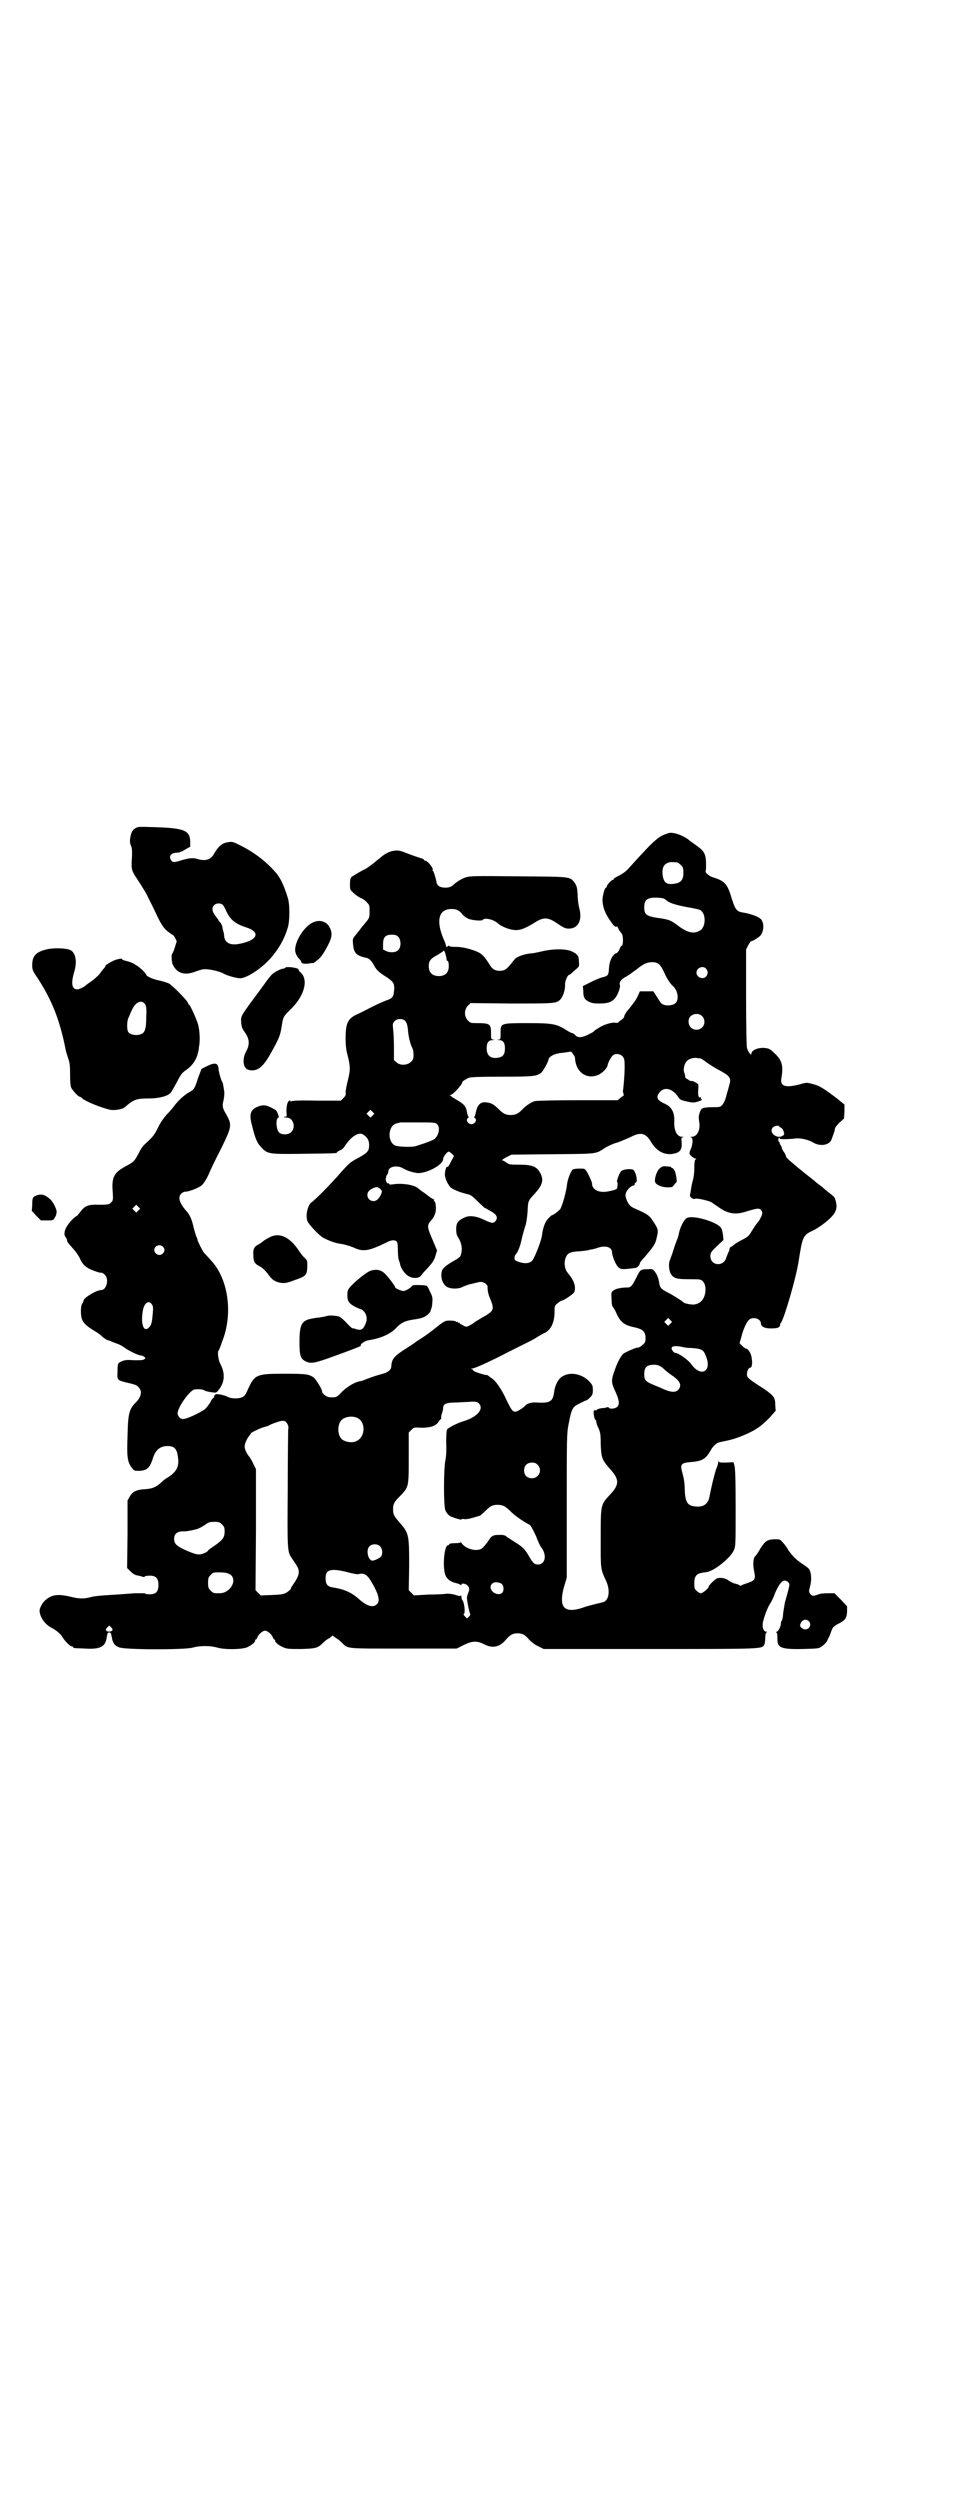 <?xml version="1.0" standalone="no"?>
<!DOCTYPE svg PUBLIC "-//W3C//DTD SVG 20010904//EN"
 "http://www.w3.org/TR/2001/REC-SVG-20010904/DTD/svg10.dtd">
<svg version="1.0" xmlns="http://www.w3.org/2000/svg"
 width="1105pt" height="2870pt" viewBox="0 0 1105 2870"
 preserveAspectRatio="xMidYMid meet">
<g transform="translate(0,2870) scale(0.5,-0.5)"
fill="#000000" stroke="none">
<path d="M312 3839 c-8 -4 -11 -11 -13 -24 -1 -8 0 -13 2 -17 2 -5 3 -10 2
-29 -2 -24 0 -29 10 -44 4 -6 15 -23 22 -35 4 -8 13 -25 27 -55 10 -20 15 -28
28 -37 3 -2 5 -4 6 -4 1 0 4 -3 6 -7 l4 -8 -4 -13 c-2 -7 -5 -14 -6 -15 -3 -3
-2 -19 1 -26 10 -20 27 -25 51 -16 5 2 12 4 16 5 10 3 39 -3 51 -10 7 -4 28
-10 37 -10 13 0 44 19 65 41 20 21 36 47 44 75 5 15 5 55 0 69 -8 27 -17 45
-26 56 -23 27 -52 49 -85 65 -16 8 -17 8 -28 6 -12 -2 -20 -9 -29 -24 -8 -16
-21 -20 -40 -14 -9 3 -20 2 -39 -4 -15 -5 -19 -4 -22 3 -4 7 1 14 11 15 4 0 8
1 10 1 1 1 3 2 4 2 1 0 6 3 11 6 l9 5 0 12 c-1 26 -14 31 -86 33 -28 1 -35 1
-39 -2z m198 -175 c2 -1 6 -7 9 -14 9 -21 21 -31 46 -39 35 -11 27 -30 -15
-38 -21 -4 -33 2 -35 17 0 4 -1 9 -2 12 -1 3 -2 7 -2 10 -1 3 -3 8 -5 10 -2 2
-4 4 -4 5 0 1 -3 5 -7 10 -8 10 -9 19 -3 25 4 4 12 5 18 2z"/>
<path d="M1522 3822 c-14 -7 -27 -20 -60 -56 -9 -10 -19 -21 -21 -23 -5 -5
-12 -10 -24 -16 -4 -2 -7 -4 -7 -5 0 -1 -1 -2 -2 -2 -3 0 -14 -12 -14 -15 0
-2 -1 -3 -2 -3 -3 0 -8 -20 -8 -29 1 -18 7 -32 20 -50 7 -10 10 -12 13 -10 1
0 3 -3 4 -6 2 -4 5 -8 7 -10 4 -5 4 -25 1 -28 -2 0 -5 -5 -6 -9 -2 -4 -5 -8
-6 -8 -9 -2 -17 -17 -18 -35 -1 -16 -2 -18 -16 -21 -4 -1 -16 -6 -26 -11 l-18
-9 1 -12 c0 -14 3 -19 13 -24 6 -3 12 -4 24 -4 19 0 27 3 35 11 7 8 14 26 12
32 -2 6 3 13 15 19 5 3 15 10 23 16 16 13 24 17 38 17 12 -1 17 -5 25 -22 6
-14 14 -27 21 -33 11 -10 14 -29 7 -38 -7 -8 -29 -9 -35 0 -2 2 -6 9 -10 15
l-7 11 -15 0 -16 0 -4 -9 c-5 -11 -9 -16 -20 -30 -8 -9 -12 -16 -12 -19 0 -2
-3 -5 -7 -8 -4 -2 -7 -5 -7 -6 0 0 -3 -1 -7 0 -9 1 -28 -5 -39 -13 -6 -3 -10
-7 -10 -7 0 -1 -6 -4 -14 -8 -15 -7 -23 -7 -29 0 -2 2 -5 4 -6 4 -2 0 -8 3
-14 7 -22 14 -32 16 -86 16 -66 0 -65 0 -65 -22 0 -15 0 -15 -5 -16 -5 0 -5 0
1 -1 10 0 14 -6 14 -19 0 -13 -4 -19 -14 -21 -18 -4 -28 4 -28 21 0 13 4 19
14 19 6 1 6 1 2 1 -6 1 -6 1 -6 16 0 20 -3 22 -32 22 -14 0 -15 0 -21 6 -9 9
-9 25 0 34 l6 6 93 -1 c99 0 104 0 113 9 6 6 12 23 11 35 0 8 6 22 10 22 1 0
6 4 12 10 11 9 11 9 10 19 0 14 -3 18 -15 24 -13 7 -43 7 -69 1 -9 -2 -21 -5
-27 -5 -12 -1 -28 -6 -34 -11 -2 -1 -7 -8 -12 -14 -10 -12 -14 -15 -27 -15
-10 1 -15 4 -21 14 -16 25 -20 28 -46 36 -11 3 -21 5 -31 5 -11 0 -16 1 -16 2
0 2 -1 2 -2 0 -2 -1 -4 -2 -5 -2 -1 0 -1 1 0 1 0 1 -2 9 -6 17 -18 43 -11 69
18 69 12 0 18 -3 25 -12 3 -4 9 -8 13 -10 8 -4 32 -6 34 -3 4 6 26 1 36 -9 7
-6 24 -13 35 -14 13 -2 26 3 47 16 20 13 30 14 50 1 19 -13 22 -14 30 -14 21
0 31 19 24 46 -2 7 -4 21 -4 32 -1 16 -2 19 -6 26 -12 16 -7 15 -129 16 -98 1
-110 1 -121 -2 -10 -3 -21 -10 -29 -17 -5 -5 -10 -7 -19 -7 -11 0 -19 4 -20
12 -3 14 -6 23 -8 26 -1 1 -2 3 -1 3 2 4 -12 21 -17 21 -2 0 -3 1 -3 2 0 1 -2
2 -5 3 -3 1 -16 5 -29 10 -20 8 -24 9 -33 8 -11 -1 -23 -7 -33 -16 -4 -3 -9
-7 -11 -9 -14 -11 -21 -16 -25 -18 -8 -3 -25 -14 -30 -17 -3 -3 -4 -6 -4 -17
0 -12 0 -13 7 -19 3 -4 11 -9 16 -12 6 -2 13 -7 16 -11 6 -6 6 -7 6 -21 0 -12
-1 -15 -5 -20 -3 -4 -9 -11 -14 -17 -4 -6 -11 -14 -14 -18 -6 -7 -6 -8 -5 -20
2 -20 7 -26 30 -31 7 -1 13 -7 19 -19 6 -10 10 -14 29 -26 16 -11 18 -15 16
-33 -1 -12 -5 -16 -18 -20 -5 -2 -19 -8 -31 -14 -12 -6 -27 -14 -34 -17 -23
-10 -28 -21 -28 -55 0 -18 1 -27 5 -42 6 -24 6 -32 0 -56 -3 -11 -5 -23 -5
-27 1 -5 0 -8 -5 -13 l-6 -6 -56 0 c-41 1 -57 0 -59 -2 -2 -1 -2 -1 -1 0 1 2
0 3 -2 2 -5 -2 -7 -12 -7 -25 1 -11 1 -12 -3 -12 -6 0 -2 -2 5 -2 14 -1 20
-23 9 -33 -6 -7 -22 -7 -28 -1 -7 7 -8 34 -1 34 2 0 -3 14 -6 17 -2 1 -8 5
-15 8 -11 4 -12 4 -22 2 -21 -7 -26 -17 -18 -45 7 -30 12 -41 22 -51 14 -15
18 -15 98 -14 72 1 75 1 75 3 0 1 3 3 7 5 4 1 8 5 10 8 14 22 31 34 42 29 10
-6 15 -13 15 -25 0 -14 -4 -18 -26 -30 -17 -9 -20 -11 -47 -42 -15 -17 -52
-55 -59 -59 -10 -7 -15 -34 -9 -45 4 -8 25 -30 34 -36 13 -7 28 -13 43 -15 8
-1 20 -5 28 -8 22 -11 36 -8 75 11 11 6 19 7 24 3 2 -2 3 -7 3 -20 0 -11 1
-21 3 -25 1 -3 2 -6 2 -7 1 -8 11 -24 20 -28 9 -6 24 -5 28 1 1 2 7 9 12 14
15 16 19 22 22 34 l3 10 -10 24 c-14 32 -14 34 0 49 2 3 5 9 6 13 3 9 1 26 -2
27 -1 0 -2 1 -1 2 1 1 0 3 -2 3 -2 1 -7 4 -12 8 -4 3 -10 8 -14 10 -3 3 -8 6
-10 8 -10 7 -36 11 -55 8 -7 -1 -10 -1 -10 1 0 1 -1 2 -2 1 -3 -2 -8 10 -5 13
1 1 1 2 0 2 -1 0 0 2 2 4 2 3 3 6 3 8 0 12 21 16 35 7 9 -5 18 -8 30 -10 20
-3 61 18 61 32 0 5 9 17 13 17 1 0 4 -2 7 -5 l5 -5 -7 -13 c-3 -7 -7 -13 -8
-12 -3 2 -6 -9 -6 -19 1 -8 5 -18 12 -27 4 -5 21 -12 37 -16 10 -2 13 -4 25
-16 7 -7 15 -14 17 -16 3 -1 8 -4 13 -7 15 -8 19 -15 12 -24 -5 -5 -8 -5 -25
3 -18 9 -35 11 -45 6 -16 -7 -20 -13 -20 -27 0 -9 1 -14 5 -20 9 -14 10 -31 4
-43 -2 -2 -7 -6 -13 -9 -6 -3 -15 -9 -20 -13 -8 -7 -9 -9 -10 -18 -1 -14 6
-28 16 -31 10 -4 26 -3 34 2 5 2 12 5 18 6 5 1 11 3 13 3 9 3 13 2 19 -1 3 -2
6 -6 6 -7 0 -12 2 -20 7 -31 9 -23 8 -26 -21 -42 -6 -4 -14 -8 -16 -10 -2 -2
-7 -5 -11 -7 -7 -4 -8 -4 -15 0 -4 2 -8 4 -8 5 0 1 -1 2 -2 1 -1 -1 -2 0 -2 1
0 1 -1 2 -2 1 -1 -1 -2 0 -3 1 -1 1 -6 2 -13 2 -11 0 -12 0 -31 -15 -11 -9
-26 -20 -34 -25 -8 -5 -14 -9 -15 -10 -1 -1 -10 -7 -21 -14 -27 -17 -33 -24
-34 -40 0 -9 -7 -15 -23 -19 -8 -2 -20 -6 -28 -9 -8 -3 -17 -7 -20 -7 -13 -2
-29 -12 -42 -24 -12 -13 -14 -14 -28 -13 -7 0 -18 8 -18 13 0 5 -13 27 -19 32
-11 8 -17 9 -68 9 -65 0 -68 -2 -84 -37 -5 -12 -8 -15 -13 -17 -9 -4 -24 -3
-31 0 -9 5 -25 8 -29 7 -2 -1 -4 -3 -4 -5 0 -3 -1 -4 -1 -3 -1 0 -5 -4 -8 -11
-4 -6 -10 -14 -13 -16 -15 -10 -41 -22 -50 -22 -6 0 -12 7 -12 13 0 14 29 55
40 55 10 1 18 0 21 -2 3 -2 11 -4 21 -5 7 -1 8 0 14 8 13 18 13 37 2 58 -4 7
-7 26 -4 30 1 1 5 10 8 20 26 64 15 145 -26 188 -7 8 -15 16 -17 19 -3 5 -13
24 -13 27 0 1 -1 4 -3 8 -1 3 -4 12 -6 20 -4 19 -9 31 -19 41 -14 17 -18 30
-9 38 2 2 6 4 9 4 9 0 31 9 38 15 4 4 10 13 15 24 4 10 17 37 29 60 25 51 25
54 12 78 -9 15 -10 19 -6 35 1 7 2 15 1 19 -2 13 -3 20 -5 22 -2 3 -8 23 -8
30 -1 13 -9 14 -27 5 l-12 -6 -8 -21 c-8 -25 -9 -26 -19 -32 -12 -6 -28 -21
-38 -35 -3 -4 -10 -12 -16 -18 -6 -7 -14 -18 -19 -29 -9 -18 -12 -21 -28 -36
-5 -4 -12 -13 -16 -22 -10 -19 -12 -21 -29 -30 -28 -15 -34 -25 -31 -60 1 -18
1 -19 -4 -24 -4 -4 -6 -5 -26 -5 -26 1 -34 -2 -45 -17 -4 -5 -7 -9 -8 -9 -1 0
-6 -4 -11 -9 -15 -16 -21 -31 -14 -40 2 -2 3 -5 3 -6 0 -4 1 -5 14 -20 5 -5
12 -15 15 -21 6 -15 15 -23 31 -29 14 -5 14 -5 19 -5 2 0 5 -2 8 -5 10 -10 4
-35 -9 -35 -11 0 -40 -18 -40 -24 0 -1 -1 -4 -3 -7 -4 -5 -4 -26 -1 -35 3 -9
11 -17 28 -27 7 -4 15 -10 17 -12 5 -5 13 -10 15 -10 0 0 3 -1 6 -2 3 -2 10
-4 15 -6 6 -2 13 -6 17 -9 9 -7 32 -18 37 -18 2 0 6 -1 8 -3 4 -3 4 -3 0 -6
-3 -2 -8 -2 -22 -2 -15 1 -21 1 -28 -2 -10 -4 -11 -4 -11 -25 -1 -19 -1 -19
24 -25 18 -4 22 -6 26 -12 7 -8 4 -21 -8 -33 -15 -15 -18 -24 -19 -78 -2 -48
0 -59 10 -72 5 -7 6 -7 17 -7 18 1 24 6 32 31 6 18 17 26 33 26 16 0 22 -7 24
-27 3 -21 -4 -33 -25 -46 -4 -2 -10 -7 -14 -11 -11 -10 -20 -14 -36 -15 -20
-1 -29 -5 -36 -17 l-5 -9 0 -77 -1 -78 8 -8 c5 -5 10 -8 15 -9 5 -1 10 -2 12
-3 3 -1 5 -1 5 0 1 1 3 2 6 2 19 2 26 -4 26 -21 0 -17 -7 -23 -26 -21 -3 0 -5
1 -5 2 -1 0 -12 0 -24 0 -13 -1 -39 -3 -57 -4 -19 -1 -38 -3 -44 -5 -15 -4
-26 -4 -46 1 -29 7 -44 5 -59 -9 -6 -5 -13 -19 -12 -24 1 -15 13 -31 27 -38
11 -6 20 -13 25 -21 6 -10 18 -22 22 -22 2 0 3 -1 3 -2 0 -2 1 -2 28 -3 34 -2
46 4 49 25 2 10 2 12 6 12 4 0 4 -2 6 -12 2 -12 6 -18 16 -22 12 -6 149 -6
169 -1 17 5 41 5 58 0 19 -5 56 -4 68 1 10 5 18 11 18 15 0 2 1 3 2 3 1 0 2 2
3 4 2 7 12 16 18 16 6 0 16 -9 18 -16 1 -2 2 -4 3 -4 1 0 2 -1 2 -3 0 -4 10
-12 21 -16 7 -3 14 -3 39 -3 34 1 38 2 51 15 3 3 9 8 14 10 l7 6 8 -6 c4 -2
10 -7 13 -10 15 -15 6 -14 142 -14 l122 0 16 8 c20 10 31 10 47 2 19 -10 35
-7 49 9 11 13 17 16 28 16 11 0 17 -3 28 -16 5 -5 13 -11 20 -14 l12 -6 244 0
c265 0 256 0 263 10 1 3 2 10 2 16 0 6 1 11 3 12 1 1 1 2 -1 2 -5 0 -8 6 -8
16 0 9 10 37 17 48 3 4 8 14 11 23 12 28 21 36 31 26 4 -4 4 -4 -8 -47 -1 -6
-3 -17 -4 -25 0 -7 -2 -15 -3 -16 -1 -1 -2 -3 -2 -5 0 -8 -5 -18 -9 -20 -2 -1
-3 -2 -2 -2 2 0 3 -4 3 -12 -1 -23 6 -27 58 -26 36 1 37 1 44 6 7 5 13 12 14
17 0 1 1 2 2 3 0 1 3 6 5 13 4 11 5 12 15 18 17 8 21 13 22 28 l0 13 -14 15
-15 15 -15 0 c-10 0 -19 -1 -23 -3 -10 -4 -14 -4 -18 2 -3 4 -3 6 0 17 4 14 3
31 -2 39 -2 3 -9 8 -15 12 -14 9 -24 19 -33 32 -3 6 -9 14 -13 18 -6 7 -7 7
-19 7 -17 -1 -21 -4 -32 -21 -5 -9 -10 -16 -11 -17 -6 -4 -7 -20 -3 -38 3 -16
1 -19 -17 -25 -6 -2 -12 -4 -13 -5 -2 -1 -3 -1 -4 0 0 1 -5 3 -10 4 -5 1 -12
5 -15 7 -7 6 -20 8 -27 5 -6 -3 -19 -16 -19 -19 0 -4 -14 -15 -18 -15 -2 0 -6
2 -9 5 -5 4 -6 6 -6 18 0 16 5 22 18 24 4 1 10 1 12 2 17 3 54 33 61 50 4 9 4
14 4 99 0 65 -1 91 -3 96 l-2 7 -16 -1 c-15 0 -17 0 -18 3 0 3 -1 2 -1 -2 0
-3 -2 -10 -4 -14 -3 -7 -11 -38 -16 -65 -3 -16 -13 -24 -29 -23 -22 1 -27 9
-28 41 0 12 -2 24 -5 35 -6 21 -4 24 17 26 28 2 36 7 47 26 3 6 8 12 11 14 5
5 6 5 30 10 19 4 51 17 67 28 8 5 20 16 28 24 l14 16 -1 13 c0 17 -3 21 -24
36 -39 25 -41 27 -41 35 0 8 4 15 8 15 3 0 5 9 3 21 -1 11 -8 23 -14 23 -1 0
-5 3 -8 6 l-6 6 4 14 c4 17 12 35 18 40 9 8 27 2 27 -8 0 -8 9 -12 23 -12 15
0 21 2 21 8 0 2 1 4 2 5 7 8 35 103 41 143 8 52 10 58 29 67 14 6 36 22 47 34
10 11 13 21 9 35 -2 9 -3 10 -16 20 -5 4 -10 8 -12 10 -2 2 -6 5 -10 8 -4 3
-8 6 -10 8 -2 2 -18 14 -35 28 -17 14 -31 26 -31 28 0 2 -2 7 -5 11 -3 4 -5 8
-5 10 0 1 -1 4 -3 6 -2 3 -2 5 -2 6 1 0 1 1 -1 1 -1 0 -2 2 -2 5 0 3 1 5 2 5
1 0 2 -1 1 -2 -1 -2 18 -2 36 0 11 2 30 -3 39 -8 17 -11 38 -8 44 5 8 22 7 19
8 25 0 3 5 9 10 14 l11 10 1 16 0 16 -16 13 c-30 23 -42 31 -57 34 -13 4 -14
4 -31 -1 -32 -8 -44 -4 -41 14 5 29 2 42 -17 59 -9 9 -12 10 -22 11 -15 1 -30
-5 -30 -14 0 -5 -8 6 -10 14 -1 4 -2 50 -2 117 l0 109 5 10 c3 5 6 10 7 9 3 0
16 8 21 13 7 9 9 25 3 35 -3 7 -24 15 -44 18 -13 2 -17 7 -24 29 -11 37 -16
43 -45 52 -7 2 -18 11 -16 14 1 1 1 9 1 17 0 20 -4 28 -17 38 -5 4 -16 11 -23
17 -12 9 -29 16 -42 16 -3 0 -11 -3 -18 -6z m34 -62 c1 0 5 -3 8 -6 5 -5 6 -7
6 -18 0 -16 -6 -23 -21 -25 -18 -3 -25 3 -27 22 -1 15 3 22 12 26 5 2 8 2 22
1z m-31 -83 c2 -1 5 -3 7 -5 7 -6 26 -11 48 -15 13 -2 25 -5 28 -6 15 -8 14
-41 -1 -48 -14 -8 -29 -4 -51 13 -15 11 -20 13 -41 16 -30 4 -35 8 -35 25 0
13 4 19 14 21 8 2 25 1 31 -1z m-610 -88 c6 -6 7 -22 1 -29 -5 -7 -18 -8 -28
-4 l-8 4 0 12 c0 16 5 22 20 22 8 0 11 -1 15 -5z m109 -42 c2 -6 2 -10 2 -11
-1 0 0 -1 2 -2 2 -1 3 -5 3 -12 0 -15 -8 -23 -23 -23 -15 0 -23 8 -23 23 0 12
4 17 21 26 6 4 11 7 12 8 1 4 4 0 6 -9z m598 -31 c5 -6 5 -12 0 -18 -7 -8 -22
-2 -22 9 0 11 15 17 22 9z m-9 -109 c7 -7 7 -19 0 -26 -7 -7 -19 -7 -26 0 -7
7 -7 22 1 27 8 6 19 5 25 -1z m-682 -11 c3 -4 5 -9 6 -19 1 -15 5 -33 10 -43
2 -3 3 -10 3 -16 0 -9 -1 -11 -6 -16 -8 -8 -25 -9 -33 -1 l-6 5 0 29 c0 17 -1
36 -2 43 -1 11 -1 12 3 17 6 7 19 7 25 1z m383 -72 c0 -1 2 -3 3 -5 2 -2 4 -6
4 -9 2 -32 27 -49 53 -38 10 4 22 17 22 23 0 3 7 17 11 21 5 6 17 5 23 -1 4
-5 5 -7 5 -25 0 -18 -3 -52 -4 -54 0 0 0 -3 1 -6 1 -3 1 -6 0 -6 0 0 -4 -2 -7
-5 l-6 -5 -91 0 c-50 0 -94 -1 -99 -2 -8 -2 -20 -10 -29 -19 -9 -10 -16 -13
-27 -13 -11 0 -17 3 -28 14 -10 10 -16 14 -28 15 -13 2 -21 -6 -24 -24 -1 -4
-2 -8 -3 -9 -1 0 -1 -2 1 -3 6 -4 0 -14 -8 -14 -8 0 -14 10 -8 14 2 1 2 3 1 3
-1 1 -2 5 -3 9 -2 15 -7 20 -24 30 -5 3 -10 6 -11 7 -1 1 -2 2 -4 3 -2 0 -2 1
1 1 5 0 27 24 27 29 0 2 4 5 14 10 3 2 22 3 76 3 73 0 79 1 90 8 5 3 17 25 18
31 1 8 16 15 34 16 7 1 13 2 14 2 1 1 6 0 6 -1z m295 -14 c1 0 8 -4 14 -9 7
-5 21 -14 31 -19 22 -12 26 -17 22 -31 -1 -4 -4 -15 -7 -25 -2 -10 -6 -18 -9
-22 -5 -6 -6 -6 -25 -6 -22 -1 -24 -1 -28 -14 -2 -5 -2 -10 -1 -18 4 -19 -4
-36 -17 -36 -4 0 -4 -1 -2 -1 3 -1 4 -3 4 -11 -1 -6 -2 -13 -4 -16 -2 -4 -3
-8 -3 -10 0 -4 10 -12 14 -12 2 0 2 0 0 -2 -2 -1 -3 -7 -3 -21 0 -11 -2 -23
-3 -26 -1 -3 -3 -11 -4 -18 -1 -7 -2 -14 -3 -16 -1 -5 7 -12 13 -9 5 1 27 -4
36 -8 3 -2 10 -7 16 -11 22 -16 40 -19 66 -10 24 7 28 8 33 2 3 -5 3 -6 0 -14
-2 -4 -5 -9 -6 -11 -4 -3 -13 -18 -17 -24 -5 -9 -8 -12 -22 -19 -8 -4 -16 -9
-18 -11 -2 -2 -5 -4 -7 -5 -1 0 -3 -2 -3 -4 0 -2 -1 -6 -3 -9 -1 -3 -4 -9 -5
-13 -7 -20 -36 -17 -36 5 0 8 1 9 15 23 l15 14 -1 11 c-1 6 -2 13 -4 16 -7 14
-67 32 -80 23 -6 -4 -14 -20 -17 -33 -1 -6 -3 -13 -4 -15 -1 -2 -5 -12 -8 -22
-3 -10 -7 -21 -9 -26 -4 -9 -2 -26 3 -33 6 -9 13 -11 41 -11 24 0 26 0 31 -4
6 -6 8 -16 6 -28 -3 -15 -11 -24 -25 -26 -5 -1 -23 2 -25 5 -3 3 -17 12 -31
20 -18 9 -22 12 -24 21 -2 15 -6 24 -12 31 -3 4 -5 5 -14 4 -18 0 -18 -1 -27
-19 -10 -20 -13 -23 -21 -23 -15 0 -27 -3 -32 -7 -5 -4 -5 -5 -4 -20 0 -10 1
-16 4 -19 1 -1 5 -8 7 -13 10 -22 19 -28 44 -33 17 -4 23 -10 23 -24 0 -9 -1
-11 -7 -16 -3 -3 -8 -6 -11 -6 -5 0 -27 -10 -33 -14 -5 -5 -13 -18 -18 -33
-10 -26 -10 -32 -3 -48 12 -25 13 -35 7 -41 -4 -4 -17 -6 -19 -2 -1 1 -3 2 -5
1 -1 -1 -7 -2 -12 -2 -5 -1 -9 -2 -10 -3 -1 -2 -2 -2 -7 -2 -3 0 0 -21 3 -22
1 0 2 -2 2 -5 0 -2 2 -9 5 -14 4 -10 5 -14 5 -35 1 -32 3 -38 20 -57 23 -25
24 -37 1 -61 -21 -23 -21 -21 -21 -100 0 -72 -1 -69 13 -99 9 -21 6 -42 -6
-47 -3 -1 -12 -3 -20 -5 -8 -2 -20 -5 -28 -8 -20 -7 -35 -7 -42 0 -8 7 -8 26
0 52 l5 17 0 164 c0 155 0 166 4 187 7 37 9 41 26 49 8 4 14 7 15 7 0 -1 4 2
8 6 6 6 7 8 7 18 0 9 -1 11 -7 18 -16 18 -43 24 -61 14 -11 -5 -19 -21 -21
-37 -3 -22 -9 -26 -41 -24 -11 1 -23 -3 -26 -8 -5 -5 -16 -12 -21 -13 -7 -1
-10 3 -22 28 -11 24 -25 44 -34 49 -3 2 -7 5 -8 6 -2 1 -3 2 -3 1 0 -1 -25 6
-29 9 -2 1 -3 2 -2 2 1 0 0 1 -2 2 -4 2 -4 2 0 2 5 0 41 16 85 39 54 27 53 26
67 35 7 4 14 8 15 8 1 0 5 3 9 7 8 8 13 23 13 41 0 13 0 14 7 20 4 3 8 6 10 6
4 0 26 15 28 19 5 13 0 27 -15 45 -11 13 -8 39 4 45 3 2 14 4 23 4 9 1 19 2
22 3 3 1 5 2 5 1 0 0 5 1 12 3 20 8 36 3 36 -9 0 -8 8 -28 14 -34 6 -6 10 -6
40 -2 4 0 10 7 10 11 0 1 5 8 12 15 20 24 24 29 27 45 4 16 3 19 -10 38 -7 11
-13 15 -33 24 -17 7 -20 9 -26 22 -3 8 -4 11 -2 17 2 7 12 17 17 17 2 0 3 1 3
3 0 2 1 4 3 4 5 2 -1 29 -8 30 -8 2 -22 0 -26 -4 -4 -4 -12 -25 -9 -25 1 0 1
-5 0 -13 0 -3 -4 -5 -19 -8 -22 -5 -39 3 -39 18 0 4 -10 25 -14 30 -3 4 -5 4
-15 4 -7 0 -13 -1 -15 -2 -4 -2 -12 -23 -13 -32 -2 -19 -11 -51 -16 -59 -3 -4
-16 -14 -19 -14 -1 0 -5 -4 -9 -8 -7 -8 -12 -21 -14 -39 -2 -13 -16 -49 -22
-57 -6 -7 -18 -8 -32 -3 -8 3 -9 4 -9 9 0 3 1 6 2 7 5 5 11 19 14 34 2 10 6
23 8 30 3 7 5 22 6 35 1 25 1 25 17 42 16 18 20 29 14 43 -8 18 -18 23 -51 23
-20 0 -22 0 -29 5 -4 3 -8 5 -10 5 -1 0 3 3 10 7 l12 6 96 1 c107 1 96 0 121
16 6 3 18 9 27 11 8 3 22 9 29 12 24 13 36 10 49 -13 13 -21 33 -30 54 -24 12
3 16 10 15 25 -1 10 -1 11 3 12 2 0 2 1 -2 1 -12 0 -19 15 -18 35 1 21 -6 34
-22 41 -18 8 -21 15 -11 27 12 13 30 7 43 -13 3 -5 6 -6 19 -9 14 -3 15 -3 26
0 6 2 10 4 8 5 -1 0 -2 2 -2 4 0 1 -1 2 -1 1 -4 -3 -6 4 -5 17 1 12 1 13 -5
16 -3 2 -7 4 -8 4 -5 0 -6 0 -11 4 -5 2 -7 5 -6 9 0 0 -1 3 -2 6 -3 7 0 20 5
26 5 6 15 9 24 8 3 -1 7 -1 8 -1z m-753 -131 l-5 -5 -4 4 -5 5 4 4 5 5 4 -4 5
-5 -4 -4z m148 -20 c9 -8 3 -30 -9 -36 -10 -5 -35 -13 -42 -15 -12 -2 -38 -1
-45 2 -19 8 -17 47 4 51 3 1 6 1 7 2 0 0 19 0 41 0 36 0 40 0 44 -4z m786 -5
c0 -1 2 -2 4 -3 2 -1 5 -4 6 -8 2 -6 2 -8 -1 -10 -13 -10 -35 7 -23 19 3 3 14
5 14 2z m-913 -148 c1 -4 -4 -15 -10 -20 -8 -8 -23 -2 -23 10 0 7 3 11 13 16
7 3 9 3 13 1 3 -2 6 -5 7 -7z m-559 -45 l-5 -5 -4 4 -5 5 4 4 5 5 4 -4 5 -5
-4 -4z m56 -83 c5 -5 5 -11 0 -16 -10 -10 -27 5 -16 16 4 4 12 4 16 0z m-25
-133 c3 -4 3 -8 2 -20 -2 -22 -3 -27 -9 -33 -12 -12 -19 8 -14 38 3 19 14 26
21 15z m1191 -44 l-5 -5 -4 4 -5 5 4 4 5 5 4 -4 5 -5 -4 -4z m30 -54 c3 -1 12
-2 21 -2 21 -2 25 -4 30 -17 16 -36 -10 -52 -33 -20 -7 10 -30 26 -37 26 -2 0
-4 2 -6 5 -7 10 3 13 25 8z m-46 -49 c5 -5 14 -12 20 -16 19 -13 23 -23 14
-33 -7 -7 -18 -6 -41 5 -2 1 -10 4 -17 7 -17 7 -20 11 -20 24 0 13 4 19 14 21
13 2 21 0 30 -8z m-424 -80 c12 -12 -2 -30 -32 -40 -15 -4 -37 -15 -41 -20 -1
-2 -2 -11 -2 -30 1 -19 0 -32 -2 -42 -4 -21 -4 -103 0 -113 3 -8 10 -15 16
-16 1 0 3 -1 5 -2 10 -3 16 -5 17 -3 0 1 3 1 7 0 3 0 11 1 17 3 14 4 14 4 17
5 1 0 6 4 12 10 12 12 17 15 29 15 12 0 18 -3 31 -16 9 -9 26 -21 43 -30 2 -1
8 -12 14 -25 5 -13 10 -24 12 -26 14 -18 10 -40 -7 -40 -9 0 -12 4 -22 21 -8
14 -14 20 -32 31 -6 4 -14 9 -17 11 -4 4 -8 5 -15 5 -18 0 -20 -1 -29 -15 -5
-7 -11 -14 -14 -16 -11 -8 -35 -2 -45 10 -2 3 -4 5 -4 4 0 -1 -6 -2 -12 -2 -8
0 -13 -1 -14 -2 0 -2 -2 -3 -3 -3 -9 0 -13 -55 -5 -70 4 -9 14 -15 25 -17 4
-1 9 -3 9 -4 2 -1 2 -1 2 1 0 4 10 2 14 -2 5 -6 5 -9 1 -19 -3 -7 -3 -9 0 -26
2 -10 4 -19 5 -20 1 -2 0 -4 -3 -7 l-4 -4 -5 5 c-3 3 -4 5 -2 6 3 2 1 24 -3
30 -2 2 -3 6 -3 9 0 3 -1 4 -1 3 -1 -2 -4 -2 -12 1 -6 2 -14 3 -20 3 -6 -1
-25 -2 -43 -2 l-33 -2 -6 6 -6 6 1 57 c0 69 -1 74 -20 96 -15 17 -17 21 -17
33 0 12 3 17 15 29 21 22 21 20 21 89 l0 58 6 6 c6 6 6 6 23 5 21 0 33 4 39
13 2 3 5 7 6 7 1 1 1 2 1 2 -1 0 -1 4 1 10 2 5 3 11 3 13 0 10 7 13 32 13 13
1 28 1 34 2 10 0 13 -1 16 -4z m-280 -33 c21 -9 20 -45 -2 -54 -10 -5 -28 -1
-34 6 -9 10 -9 32 0 42 7 8 24 11 36 6z m-163 -10 c4 -4 7 -11 5 -17 0 -3 -1
-64 -1 -136 -1 -141 -1 -144 9 -159 2 -3 7 -10 10 -15 10 -15 9 -24 -8 -48 -2
-3 -4 -6 -4 -8 -1 -2 -5 -5 -9 -8 -7 -4 -11 -5 -34 -6 l-26 -1 -6 6 -6 6 1
139 0 139 -6 12 c-3 7 -7 13 -8 15 -6 6 -12 18 -12 25 0 6 5 18 11 25 2 2 3 4
3 5 1 2 21 12 32 15 5 1 10 3 11 4 5 3 25 10 30 10 3 0 7 -1 8 -3z m578 -98
c12 -12 3 -31 -13 -31 -11 0 -18 7 -18 18 0 11 7 18 18 18 6 0 9 -1 13 -5z
m-725 -137 c5 -5 6 -7 6 -16 0 -14 -4 -19 -22 -32 -9 -6 -16 -11 -16 -12 0 -1
-4 -4 -9 -6 -12 -5 -18 -4 -45 8 -19 9 -24 14 -24 25 0 12 8 18 23 17 4 0 17
2 28 5 5 1 12 5 20 10 8 6 10 7 23 7 9 0 11 -1 16 -6z m363 -50 c6 -6 7 -20 1
-25 -5 -4 -16 -9 -20 -8 -9 3 -13 24 -6 32 6 7 19 7 25 1z m-73 -60 c11 -3 21
-5 24 -4 11 3 18 -1 25 -11 12 -19 14 -25 18 -34 4 -13 4 -19 -1 -24 -9 -9
-23 -5 -43 13 -16 14 -32 21 -56 25 -15 2 -19 7 -19 22 0 20 12 23 52 13z
m-275 -3 c23 -9 7 -45 -21 -45 -13 0 -14 0 -20 6 -5 5 -6 7 -6 18 0 11 1 13 6
18 5 6 7 6 20 6 8 0 17 -1 21 -3z m628 -24 c4 -4 5 -13 2 -18 -6 -10 -25 -4
-28 9 -1 8 6 15 16 13 4 -1 9 -2 10 -4z m705 -85 c7 -7 2 -19 -8 -19 -5 0 -12
5 -12 9 0 1 1 5 3 8 4 6 12 7 17 2z m-1600 -21 c-3 -4 -10 -4 -14 -1 -1 2 -1
4 2 7 l5 5 4 -4 c4 -4 4 -5 3 -7z"/>
<path d="M1515 3057 c-7 -7 -12 -24 -10 -31 2 -6 15 -12 28 -12 11 0 12 0 16
6 2 3 5 6 5 6 2 0 -1 19 -4 26 -2 3 -4 6 -5 6 -2 0 -3 1 -3 2 0 1 -5 2 -10 2
-10 1 -11 0 -17 -5z"/>
<path d="M721 3623 c-20 -7 -43 -42 -43 -64 0 -7 4 -15 9 -20 3 -3 5 -6 5 -7
0 -4 7 -6 18 -4 5 1 10 1 10 1 0 -1 1 0 3 2 2 1 5 4 8 6 7 6 14 16 23 34 9 17
10 28 3 40 -6 13 -22 18 -36 12z"/>
<path d="M110 3561 c-27 -6 -36 -15 -36 -37 0 -10 1 -13 12 -29 34 -52 52 -99
65 -166 0 -2 3 -10 5 -17 4 -11 5 -17 5 -39 0 -17 1 -28 3 -31 3 -6 16 -20 19
-20 1 0 3 -1 5 -3 8 -8 44 -22 65 -27 10 -2 28 1 34 6 20 18 27 20 55 20 22 0
43 5 50 13 2 2 8 13 14 24 9 17 11 21 21 28 15 10 25 25 28 41 1 3 2 8 2 12 3
12 2 38 -2 52 -4 14 -19 46 -21 46 -1 0 -2 1 -2 3 0 4 -36 41 -44 45 -4 2 -14
5 -23 7 -15 3 -29 10 -29 13 0 1 -4 6 -9 11 -11 10 -23 18 -38 21 -5 1 -9 3
-9 4 0 1 -1 1 -2 1 -2 0 -6 -1 -10 -2 -6 -1 -26 -12 -26 -15 0 -1 -1 -3 -3 -5
-1 -1 -5 -6 -8 -10 -2 -4 -10 -11 -17 -17 -7 -5 -16 -11 -19 -14 -4 -3 -11 -6
-14 -7 -15 -3 -19 10 -11 38 8 25 4 46 -9 52 -9 4 -35 5 -51 2z m222 -125 c4
-5 5 -9 4 -31 0 -19 -2 -31 -6 -35 -7 -9 -28 -8 -35 0 -4 5 -4 27 1 35 1 2 4
10 7 16 8 18 21 24 29 15z"/>
<path d="M655 3518 c-1 -1 -3 -2 -4 -2 -6 0 -21 -8 -27 -14 -3 -3 -11 -13 -17
-22 -6 -8 -16 -22 -23 -31 -30 -41 -31 -42 -30 -56 1 -11 2 -14 9 -24 10 -14
11 -27 3 -42 -10 -18 -8 -39 4 -43 19 -6 34 5 51 36 20 35 23 43 26 63 4 24 3
22 23 42 29 29 39 65 21 82 -3 2 -5 5 -5 7 0 4 -29 8 -31 4z"/>
<path d="M83 2995 c-8 -3 -9 -6 -9 -23 l-1 -12 10 -11 11 -11 14 0 c13 0 14 0
17 5 2 3 4 7 4 8 0 1 1 4 1 6 1 5 -7 22 -14 29 -12 11 -21 14 -33 9z"/>
<path d="M617 2898 c-6 -3 -12 -7 -14 -9 -2 -2 -6 -4 -9 -6 -10 -5 -13 -11
-12 -24 0 -15 3 -20 12 -25 8 -4 15 -10 23 -21 8 -11 13 -14 22 -17 13 -3 17
-3 38 5 26 9 28 11 29 30 0 14 0 15 -5 20 -4 3 -10 11 -14 17 -22 33 -46 44
-70 30z"/>
<path d="M850 2822 c-9 -4 -31 -21 -44 -35 -7 -8 -8 -10 -8 -21 0 -14 4 -19
19 -27 7 -3 13 -6 13 -5 1 0 4 -3 7 -6 5 -6 7 -16 4 -24 -6 -16 -10 -19 -22
-16 -5 2 -9 3 -9 2 -1 0 -8 6 -15 14 -13 13 -15 14 -26 15 -6 1 -15 1 -20 -1
-4 -1 -11 -2 -15 -3 -4 0 -11 -1 -15 -2 -26 -4 -31 -13 -31 -54 0 -30 2 -38
13 -44 13 -7 22 -5 71 13 47 17 59 22 57 23 -2 3 10 11 18 12 27 4 50 14 63
28 11 12 20 16 37 19 22 3 28 5 37 13 4 4 6 7 5 7 -1 0 0 1 1 3 1 2 3 9 3 15
1 11 1 15 -5 26 -3 8 -7 14 -8 14 -5 2 -31 2 -32 1 -3 -5 -16 -13 -21 -13 -5
0 -19 6 -19 8 0 3 -15 23 -22 30 -10 11 -22 13 -36 8z"/>
</g>
</svg>
